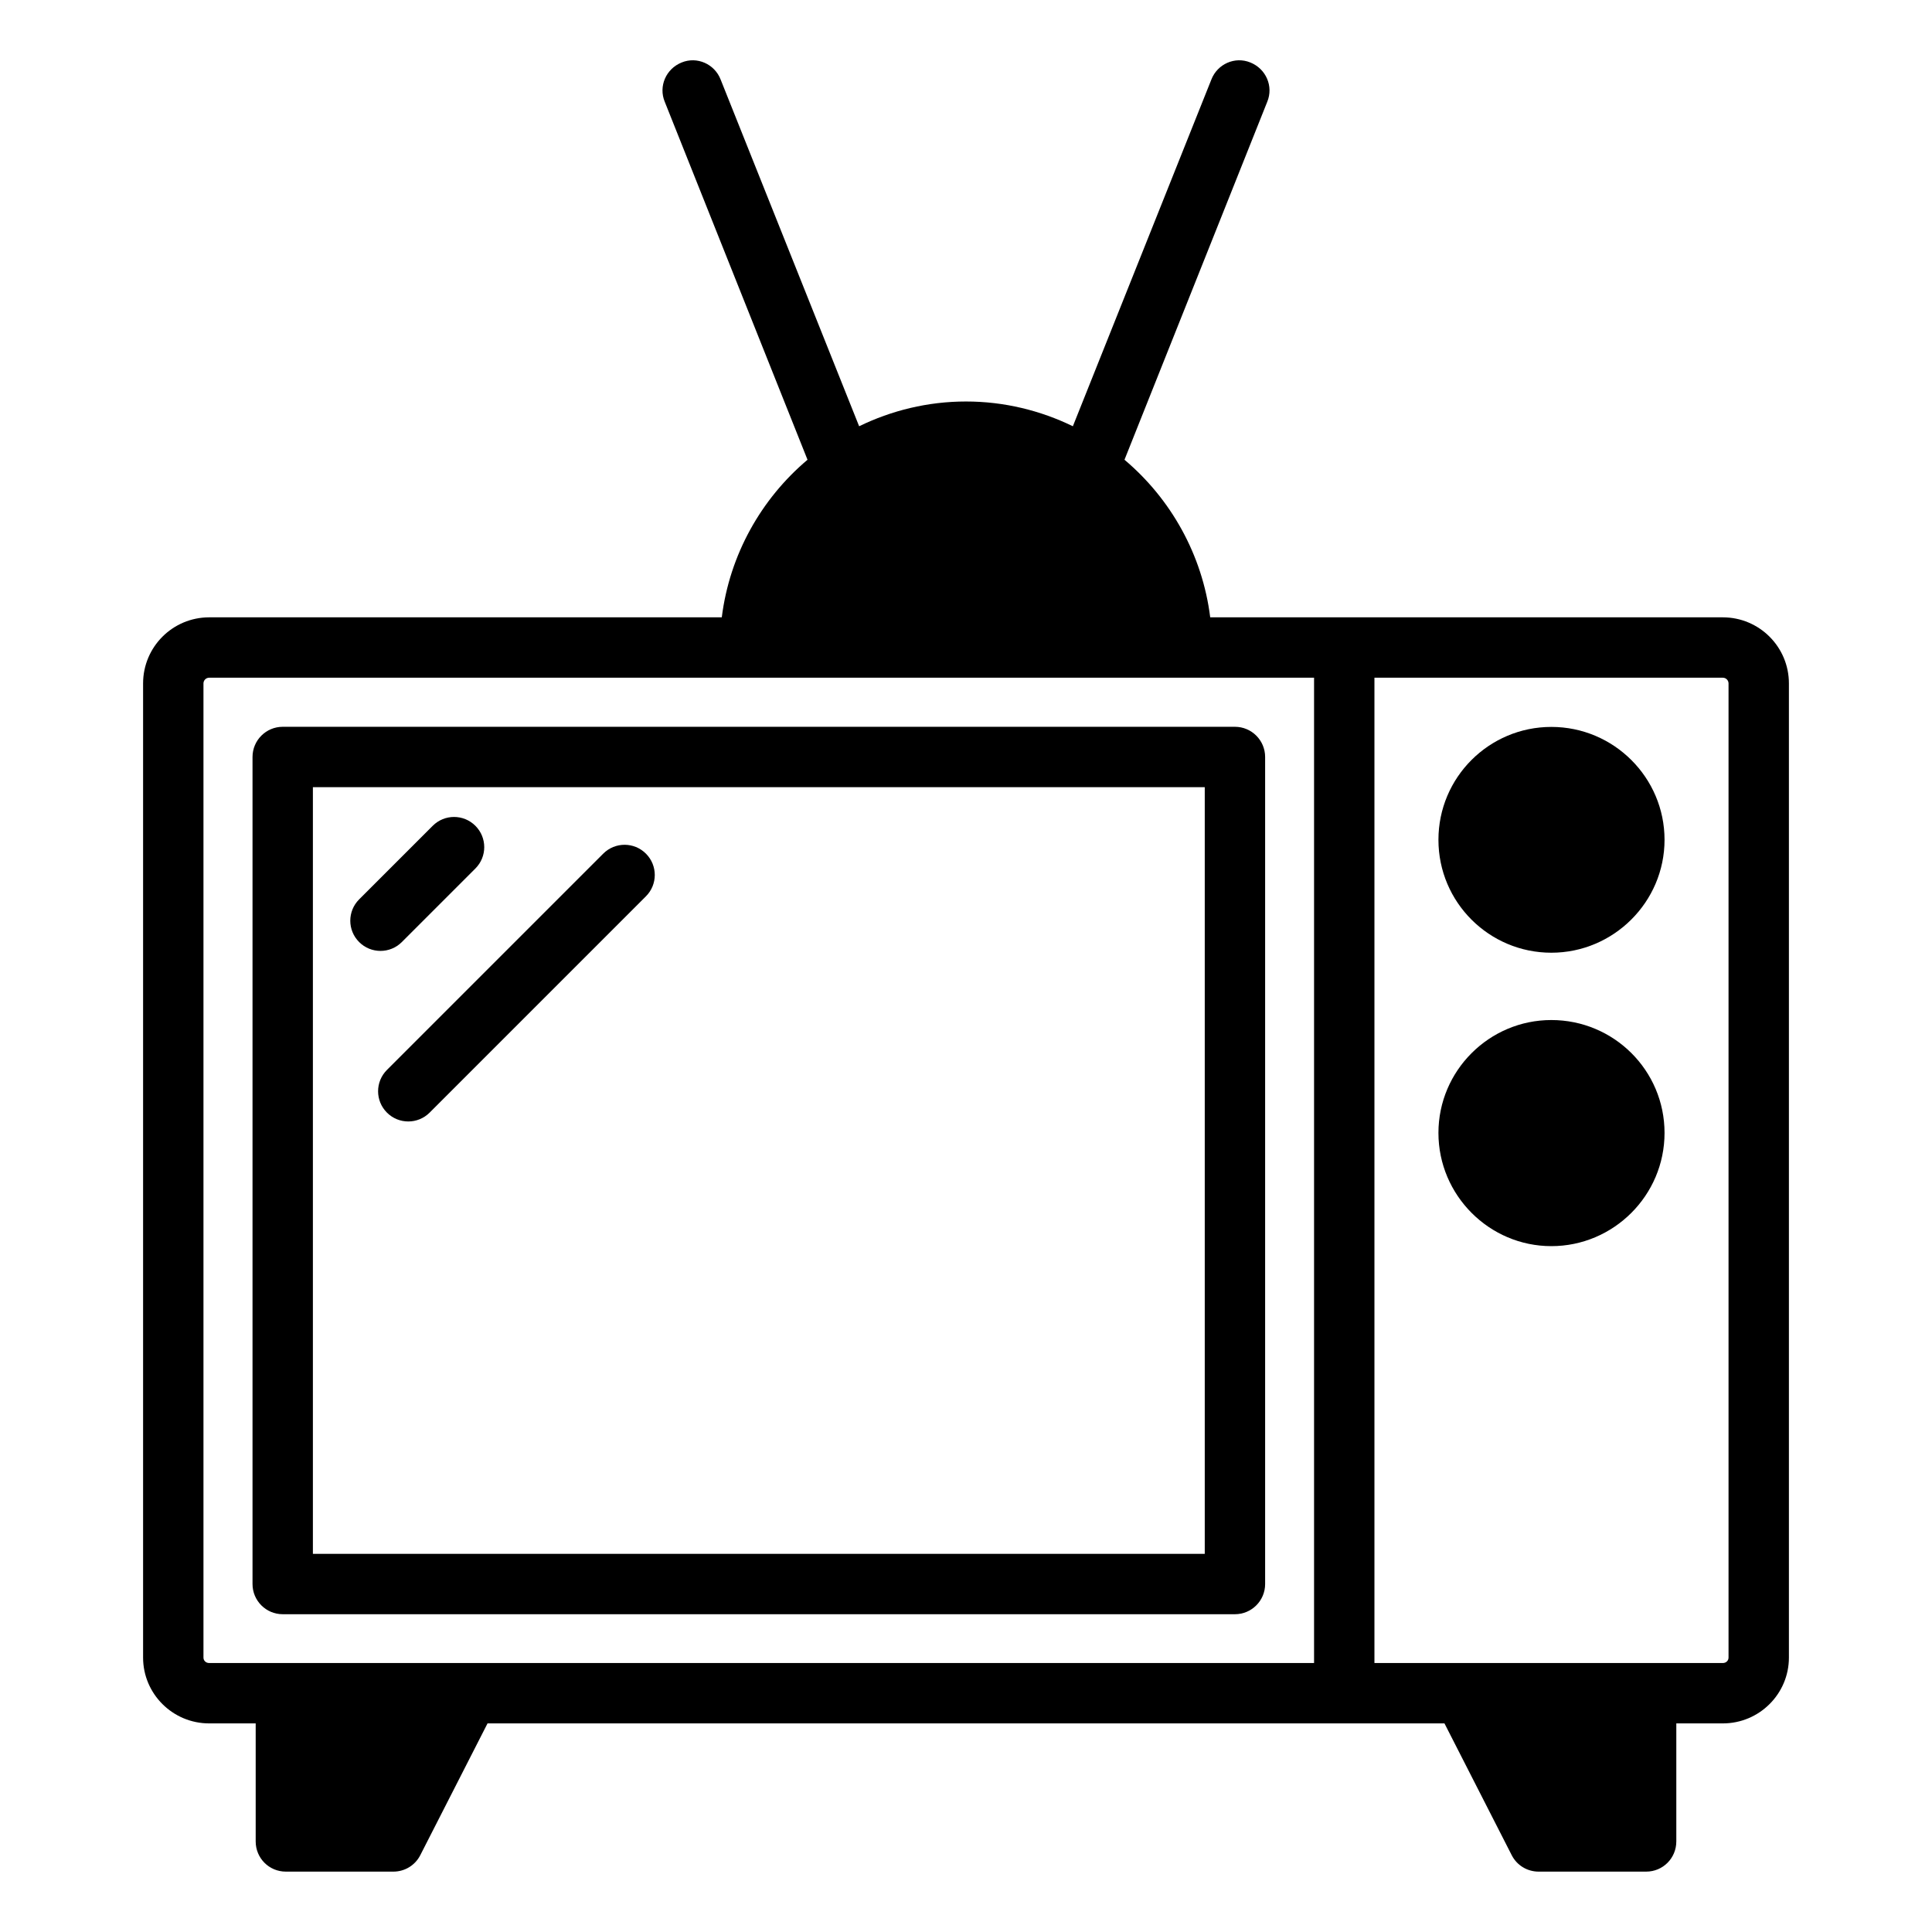 <?xml version="1.0" encoding="UTF-8"?>
<svg id="Layer_1" data-name="Layer 1" xmlns="http://www.w3.org/2000/svg" viewBox="0 0 64 64">
  <defs>
    <style>
      .cls-1 {
        stroke-width: 0px;
      }
    </style>
  </defs>
  <path class="cls-1" d="m6.93,57.09h1.54v3.91c0,.55.44,1,1,1h3.56c.38,0,.72-.21.89-.54l2.23-4.37h31.7l2.23,4.37c.17.33.51.54.89.54h3.56c.56,0,1-.45,1-1v-3.91h1.54c1.21,0,2.19-.98,2.19-2.18V22.64c0-1.21-.98-2.19-2.19-2.19h-16.98c-.26-2.08-1.31-3.93-2.84-5.22l4.73-11.86c.21-.51-.04-1.09-.56-1.3-.51-.21-1.09.05-1.29.56l-4.59,11.49c-1.07-.52-2.27-.82-3.54-.82s-2.47.3-3.54.82l-4.59-11.49c-.2-.51-.78-.77-1.29-.56-.52.21-.77.79-.56,1.3l4.73,11.86c-1.53,1.29-2.58,3.14-2.84,5.22H6.93c-1.21,0-2.19.98-2.19,2.19v32.27c0,1.2.98,2.18,2.19,2.18ZM45.53,22.45h11.54c.11,0,.19.09.19.19v32.27c0,.1-.08.18-.19.18h-11.54V22.45Zm-38.79.19c0-.1.08-.19.19-.19h36.6v32.64H6.93c-.11,0-.19-.08-.19-.18V22.64Z"/>
  <path class="cls-1" d="m9.365,53.473h31.544c.552,0,1-.448,1-1v-27.397c0-.552-.448-1-1-1H9.365c-.552,0-1,.448-1,1v27.397c0,.552.448,1,1,1Zm1-27.397h29.544v25.397H10.365v-25.397Z"/>
  <path class="cls-1" d="m51.39,24.08c-2.06,0-3.74,1.67-3.74,3.74s1.68,3.74,3.74,3.74,3.75-1.68,3.75-3.74-1.68-3.74-3.75-3.74Z"/>
  <path class="cls-1" d="m51.39,33.79c-2.06,0-3.74,1.68-3.74,3.74s1.68,3.75,3.74,3.75,3.75-1.68,3.75-3.75-1.68-3.74-3.75-3.74Z"/>
  <path class="cls-1" d="m13.311,31.207l2.437-2.437c.391-.391.391-1.023,0-1.414s-1.023-.391-1.414,0l-2.437,2.437c-.391.391-.391,1.023,0,1.414.195.195.451.293.707.293s.512-.098.707-.293Z"/>
  <path class="cls-1" d="m19.983,28.278l-7.165,7.165c-.391.391-.391,1.023,0,1.414.195.195.451.293.707.293s.512-.098.707-.293l7.165-7.165c.391-.391.391-1.023,0-1.414s-1.023-.391-1.414,0Z"/>
</svg>